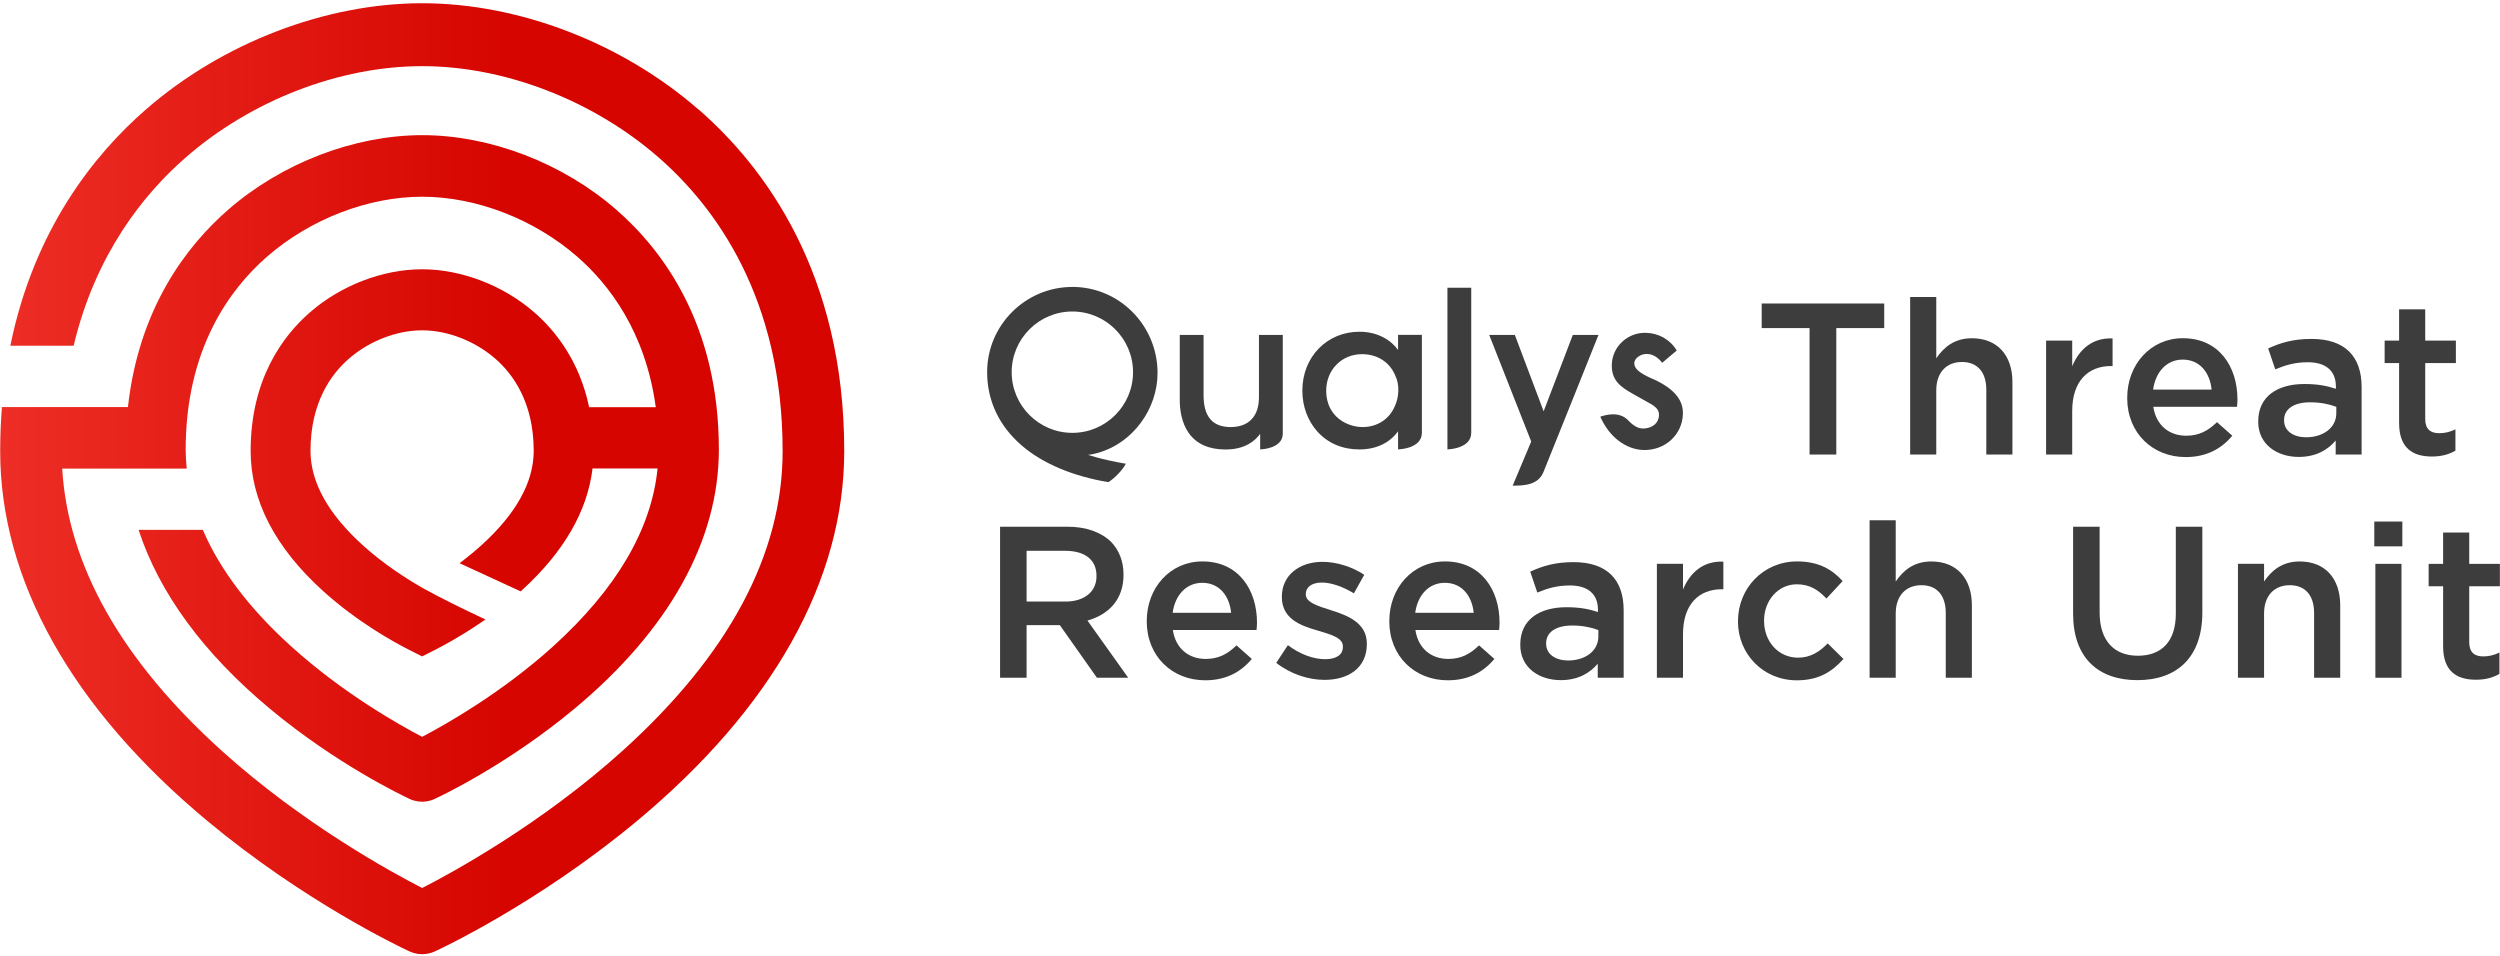 <svg viewBox="0 0 672 257" xmlns="http://www.w3.org/2000/svg" xmlns:xlink="http://www.w3.org/1999/xlink"><linearGradient id="a" x1="-.009%" x2="100%" y1="50.008%" y2="50.008%"><stop offset="0" stop-color="#ed2e26"/><stop offset=".6" stop-color="#d60500"/></linearGradient><g fill="none" transform="translate(.05 .87)"><g fill="#3d3d3d" transform="translate(265.29 76.25)"><path d="m221.08 11.07h-12.88v-6.61h32.94v6.61h-12.88v33.99h-7.19v-33.99z"/><path d="m248.11 2.72h7.02v16.47c1.97-2.9 4.81-5.39 9.57-5.39 6.9 0 10.9 4.64 10.9 11.77v19.49h-7.02v-17.4c0-4.76-2.38-7.48-6.55-7.48s-6.9 2.84-6.9 7.6v17.28h-7.02z"/><path d="m284.65 14.43h7.02v6.9c1.91-4.58 5.45-7.71 10.85-7.48v7.42h-.41c-6.15 0-10.44 4-10.44 12.12v11.66h-7.02z"/><path d="m306.46 29.86v-.12c0-8.76 6.21-15.95 14.96-15.95 9.74 0 14.67 7.66 14.67 16.47 0 .64-.06 1.28-.12 1.97h-22.5c.75 4.99 4.29 7.77 8.82 7.77 3.42 0 5.86-1.28 8.29-3.65l4.12 3.65c-2.9 3.48-6.9 5.74-12.53 5.74-8.87 0-15.72-6.44-15.72-15.89zm22.68-2.26c-.46-4.52-3.13-8.06-7.77-8.06-4.29 0-7.31 3.31-7.95 8.06z"/><path d="m362.49 45.06v-3.77c-2.09 2.49-5.28 4.41-9.92 4.41-5.8 0-10.9-3.31-10.9-9.45v-.12c0-6.79 5.28-10.03 12.41-10.03 3.71 0 6.09.52 8.47 1.28v-.58c0-4.23-2.67-6.55-7.54-6.55-3.42 0-5.97.75-8.76 1.91l-1.91-5.63c3.36-1.51 6.67-2.55 11.66-2.55 9.05 0 13.46 4.76 13.46 12.93v18.15h-6.96zm.17-12.82c-1.8-.7-4.29-1.22-7.02-1.22-4.41 0-7.02 1.8-7.02 4.76v.12c0 2.9 2.61 4.52 5.92 4.52 4.64 0 8.12-2.61 8.12-6.44z"/><path d="m379.54 36.59v-16.12h-3.89v-6.03h3.89v-8.41h7.02v8.41h8.24v6.03h-8.24v15.02c0 2.73 1.39 3.83 3.77 3.83 1.57 0 2.96-.35 4.35-1.04v5.74c-1.74.99-3.71 1.57-6.32 1.57-5.16 0-8.82-2.26-8.82-8.99z"/><path d="m3.48 64.46h18.1c5.1 0 9.11 1.51 11.72 4.06 2.15 2.2 3.36 5.22 3.36 8.76v.12c0 6.67-4 10.67-9.69 12.29l10.96 15.37h-8.41l-9.98-14.15h-8.93v14.15h-7.13zm17.57 20.12c5.1 0 8.35-2.67 8.35-6.79v-.12c0-4.35-3.13-6.73-8.41-6.73h-10.38v13.63h10.44z"/><path d="m42.91 89.86v-.12c0-8.76 6.21-15.95 14.96-15.95 9.74 0 14.67 7.66 14.67 16.47 0 .64-.06 1.28-.12 1.97h-22.5c.75 4.99 4.29 7.77 8.82 7.77 3.42 0 5.86-1.28 8.29-3.65l4.12 3.65c-2.9 3.48-6.9 5.74-12.53 5.74-8.87 0-15.72-6.44-15.72-15.89zm22.68-2.26c-.46-4.52-3.13-8.06-7.77-8.06-4.29 0-7.31 3.31-7.95 8.06z"/><path d="m77.71 101.06 3.13-4.76c3.31 2.49 6.9 3.77 10.03 3.77s4.76-1.28 4.76-3.31v-.12c0-2.38-3.25-3.19-6.84-4.29-4.52-1.28-9.57-3.13-9.57-8.99v-.12c0-5.8 4.81-9.34 10.9-9.34 3.83 0 8 1.33 11.25 3.48l-2.78 4.99c-2.96-1.8-6.09-2.9-8.64-2.9-2.73 0-4.29 1.28-4.29 3.07v.12c0 2.2 3.31 3.13 6.9 4.29 4.47 1.39 9.51 3.42 9.51 8.93v.12c0 6.44-4.99 9.63-11.37 9.63-4.35 0-9.16-1.57-12.99-4.58z"/><path d="m108.11 89.86v-.12c0-8.76 6.21-15.95 14.96-15.95 9.74 0 14.67 7.66 14.67 16.47 0 .64-.06 1.28-.12 1.97h-22.5c.75 4.99 4.29 7.77 8.82 7.77 3.42 0 5.86-1.28 8.29-3.65l4.12 3.65c-2.9 3.48-6.9 5.74-12.53 5.74-8.87 0-15.72-6.44-15.72-15.89zm22.68-2.26c-.46-4.52-3.13-8.06-7.77-8.06-4.29 0-7.31 3.31-7.95 8.06z"/><path d="m164.13 105.06v-3.77c-2.09 2.49-5.28 4.41-9.92 4.41-5.8 0-10.9-3.31-10.9-9.45v-.12c0-6.79 5.28-10.03 12.41-10.03 3.71 0 6.09.52 8.47 1.28v-.58c0-4.23-2.67-6.55-7.54-6.55-3.42 0-5.97.75-8.76 1.91l-1.91-5.63c3.36-1.51 6.67-2.55 11.66-2.55 9.05 0 13.46 4.76 13.46 12.93v18.15h-6.96zm.17-12.82c-1.8-.7-4.29-1.22-7.02-1.22-4.41 0-7.02 1.8-7.02 4.76v.12c0 2.9 2.61 4.52 5.92 4.52 4.64 0 8.12-2.61 8.12-6.44z"/><path d="m180.03 74.43h7.02v6.9c1.91-4.58 5.45-7.71 10.85-7.48v7.42h-.41c-6.15 0-10.44 4-10.44 12.12v11.66h-7.02z"/><path d="m201.83 89.92v-.12c0-8.7 6.73-16.01 15.89-16.01 5.8 0 9.4 2.15 12.24 5.28l-4.35 4.7c-2.15-2.26-4.41-3.83-7.95-3.83-5.1 0-8.82 4.41-8.82 9.74v.12c0 5.45 3.77 9.86 9.16 9.86 3.31 0 5.74-1.57 7.95-3.83l4.23 4.18c-3.02 3.36-6.55 5.74-12.53 5.74-9.11 0-15.83-7.13-15.83-15.83z"/><path d="m237.21 62.72h7.02v16.47c1.97-2.9 4.81-5.39 9.57-5.39 6.9 0 10.9 4.64 10.9 11.77v19.49h-7.02v-17.4c0-4.76-2.38-7.48-6.55-7.48s-6.9 2.84-6.9 7.6v17.28h-7.02z"/><path d="m291.91 87.83v-23.37h7.13v23.08c0 7.54 3.89 11.6 10.27 11.6s10.21-3.83 10.21-11.31v-23.37h7.13v23.03c0 12.12-6.84 18.21-17.46 18.21s-17.28-6.09-17.28-17.86z"/><path d="m336.22 74.43h7.02v4.76c1.97-2.9 4.81-5.39 9.57-5.39 6.9 0 10.9 4.64 10.9 11.77v19.49h-7.02v-17.4c0-4.76-2.38-7.48-6.55-7.48s-6.9 2.84-6.9 7.6v17.28h-7.02v-30.62z"/><path d="m372.87 63.07h7.54v6.67h-7.54zm.29 11.37h7.02v30.62h-7.02z"/><path d="m391.37 96.59v-16.12h-3.89v-6.03h3.89v-8.41h7.02v8.41h8.24v6.03h-8.24v15.02c0 2.73 1.39 3.83 3.77 3.83 1.57 0 2.96-.35 4.35-1.04v5.74c-1.74.99-3.71 1.57-6.32 1.57-5.16 0-8.82-2.26-8.82-8.99z"/><path d="m22.91.01c-12.63 0-22.91 10.28-22.91 22.91 0 7.65 3.21 14.46 9.29 19.7 5.69 4.91 13.86 8.29 23.28 9.86 1.35-.74 3.9-3.24 4.71-4.95-6.94-1.2-10.13-2.39-10.13-2.39s.89-.04 2.67-.54c9.28-2.6 16.08-11.77 15.99-21.69-.12-12.63-10.28-22.91-22.91-22.91zm0 39.22c-8.99 0-16.31-7.32-16.31-16.31s7.32-16.31 16.31-16.31 16.31 7.32 16.31 16.31-7.32 16.31-16.31 16.31z"/><path d="m149.59 33.44-7.74-20.53h-6.89l11.29 28.65-4.99 11.87c3.29 0 6.88-.23 8.29-3.69 3.3-8.12 14.78-36.83 14.78-36.83h-6.9z"/><path d="m123.73 43.68s6.4-.12 6.4-4.46v-39h-6.4z"/><path d="m110.46 16.95c-1.78-2.49-5.26-4.9-10.39-4.9-8.75 0-15.34 6.8-15.34 15.82 0 4.22 1.44 8.13 4.06 11.03 2.83 3.13 6.73 4.79 11.28 4.79s8.18-1.8 10.39-4.88v4.86s6.4-.1 6.4-4.46v-26.31h-6.4v4.04zm-9.58 20.72c-3.87 0-9.66-2.58-9.74-9.69v-.05c0-5.62 4.14-9.85 9.64-9.85 4.1 0 7.44 2.14 8.93 5.75.59 1.22.87 2.65.82 4.14-.05 1.51-.39 2.95-.98 4.18-1.51 3.46-4.74 5.53-8.66 5.53z"/><path d="m73.07 29.59c0 5.17-2.68 8.04-7.55 8.09-4.94 0-7.34-2.8-7.34-8.57v-16.2h-6.4v17.48c0 2.52.43 6.12 2.45 8.94 2.07 2.88 5.34 4.35 9.73 4.37h.18c5.24 0 7.94-2.38 9.25-4.22v4.2s6.08-.1 6.08-4.24v-26.53h-6.4z"/><path d="m179.66 25.07c-3.33-1.44-5.74-2.68-5.7-4.61.03-1.28 1.71-2.5 3.46-2.44 1.87.06 3.26 1.35 4.03 2.39 0 0 3.5-2.99 3.92-3.31-1.81-3-4.89-4.69-8.34-4.76-4.92-.11-9.01 3.75-9.12 8.6-.09 4.2 2.37 5.94 5.6 7.77l5.31 2.99c1.23.86 1.8 1.5 1.78 2.82-.05 2.07-1.77 3.41-4.01 3.54-1.65.1-3-.85-4.28-2.2-2.49-2.61-6.32-1.36-7.49-.98 2.44 5.6 7.04 8.86 11.65 8.96 5.8.13 10.43-4.15 10.56-9.74.06-2.69-1.12-6.03-7.35-9.03z"/></g><path d="m187.71 28.57c-20.52-17.89-48.29-28.57-74.28-28.57s-53.76 10.68-74.28 28.57c-14 12.2-30.1 32.39-36.42 63.49h17.01c5.87-24.63 18.82-40.75 30.16-50.63 17.61-15.35 41.36-24.52 63.53-24.52s45.92 9.17 63.53 24.52c15.22 13.27 33.36 37.74 33.36 78.98 0 27.62-14.44 54.69-42.93 80.44-22.01 19.9-46.3 33.06-53.96 36.97-7.67-3.92-31.96-17.08-53.97-36.97-26.88-24.3-41.25-49.77-42.79-75.77h33.47c-.17-1.68-.28-3.37-.28-5.06 0-27.14 11.89-43.2 21.87-51.9 11.57-10.08 27.15-16.11 41.69-16.11s30.12 6.02 41.69 16.11c8.48 7.4 18.35 20.12 21.11 40.46h-17.91c-2.61-12.43-9.08-20.56-14.73-25.48-8.33-7.26-19.6-11.59-30.17-11.59s-21.84 4.33-30.16 11.59c-7.27 6.33-15.93 17.93-15.93 37.24 0 13.31 6.57 25.99 19.52 37.7 9.25 8.36 19.16 13.78 22.99 15.72l3.58 1.81 3.58-1.81c2.24-1.14 6.81-3.59 12.14-7.23l1.31-.89-1.43-.67c-4.21-1.98-10.26-4.91-15.16-7.62l-.68-.39c-4.06-2.34-10.07-6.18-15.66-11.23-9.36-8.46-14.1-17-14.1-25.4 0-13.05 5.59-20.66 10.28-24.75 5.5-4.79 12.87-7.66 19.72-7.66s14.22 2.86 19.72 7.66c4.69 4.09 10.28 11.7 10.28 24.75 0 8.4-4.74 16.95-14.1 25.4-1.42 1.29-2.98 2.59-4.64 3.88l-1.18.91 16.41 7.57.43-.39c11.19-10.22 17.52-21.18 18.89-32.64h17.48c-1.62 16.33-11.05 32.41-28.14 47.87-13.78 12.46-28.83 20.95-35.14 24.26-6.31-3.3-21.36-11.8-35.14-24.26-11.31-10.22-19.25-20.72-23.81-31.38h-17.27c5.5 16.89 17.43 33.22 35.3 48.09 17.87 14.88 35.52 23.29 37.49 24.21l.7.31.66.19c.26.07.52.13.85.18l.21.03c.34.04.69.07 1.04.07s.68-.03 1.13-.09l.17-.03c.26-.04.52-.1.85-.19l.2-.06c.33-.1.65-.22.96-.37.77-.35 19.06-8.82 37.62-24.27 25.38-21.13 38.8-45.21 38.8-69.64 0-33.43-14.98-53.51-27.54-64.46-14.41-12.56-33.92-20.06-52.19-20.06s-37.78 7.5-52.19 20.06c-11.06 9.64-23.98 26.35-26.92 53.02h-33.87c-.3 3.8-.47 7.74-.47 11.83 0 34.72 19.24 69.08 55.63 99.38 25.9 21.56 51.41 33.72 54.23 35.04l.43.19c.25.1.5.19.77.28l.23.06c.27.07.54.14.86.19l.22.03c.35.05.71.08 1.06.08s.7-.03 1.09-.08l.24-.04c.27-.05.54-.1.88-.2l.19-.05c.33-.1.66-.22 1-.38 1.12-.51 27.62-12.81 54.42-35.13 36.4-30.3 55.63-64.66 55.63-99.38 0-47.68-21.3-76.26-39.17-91.83z" fill="url(#a)"/></g></svg>